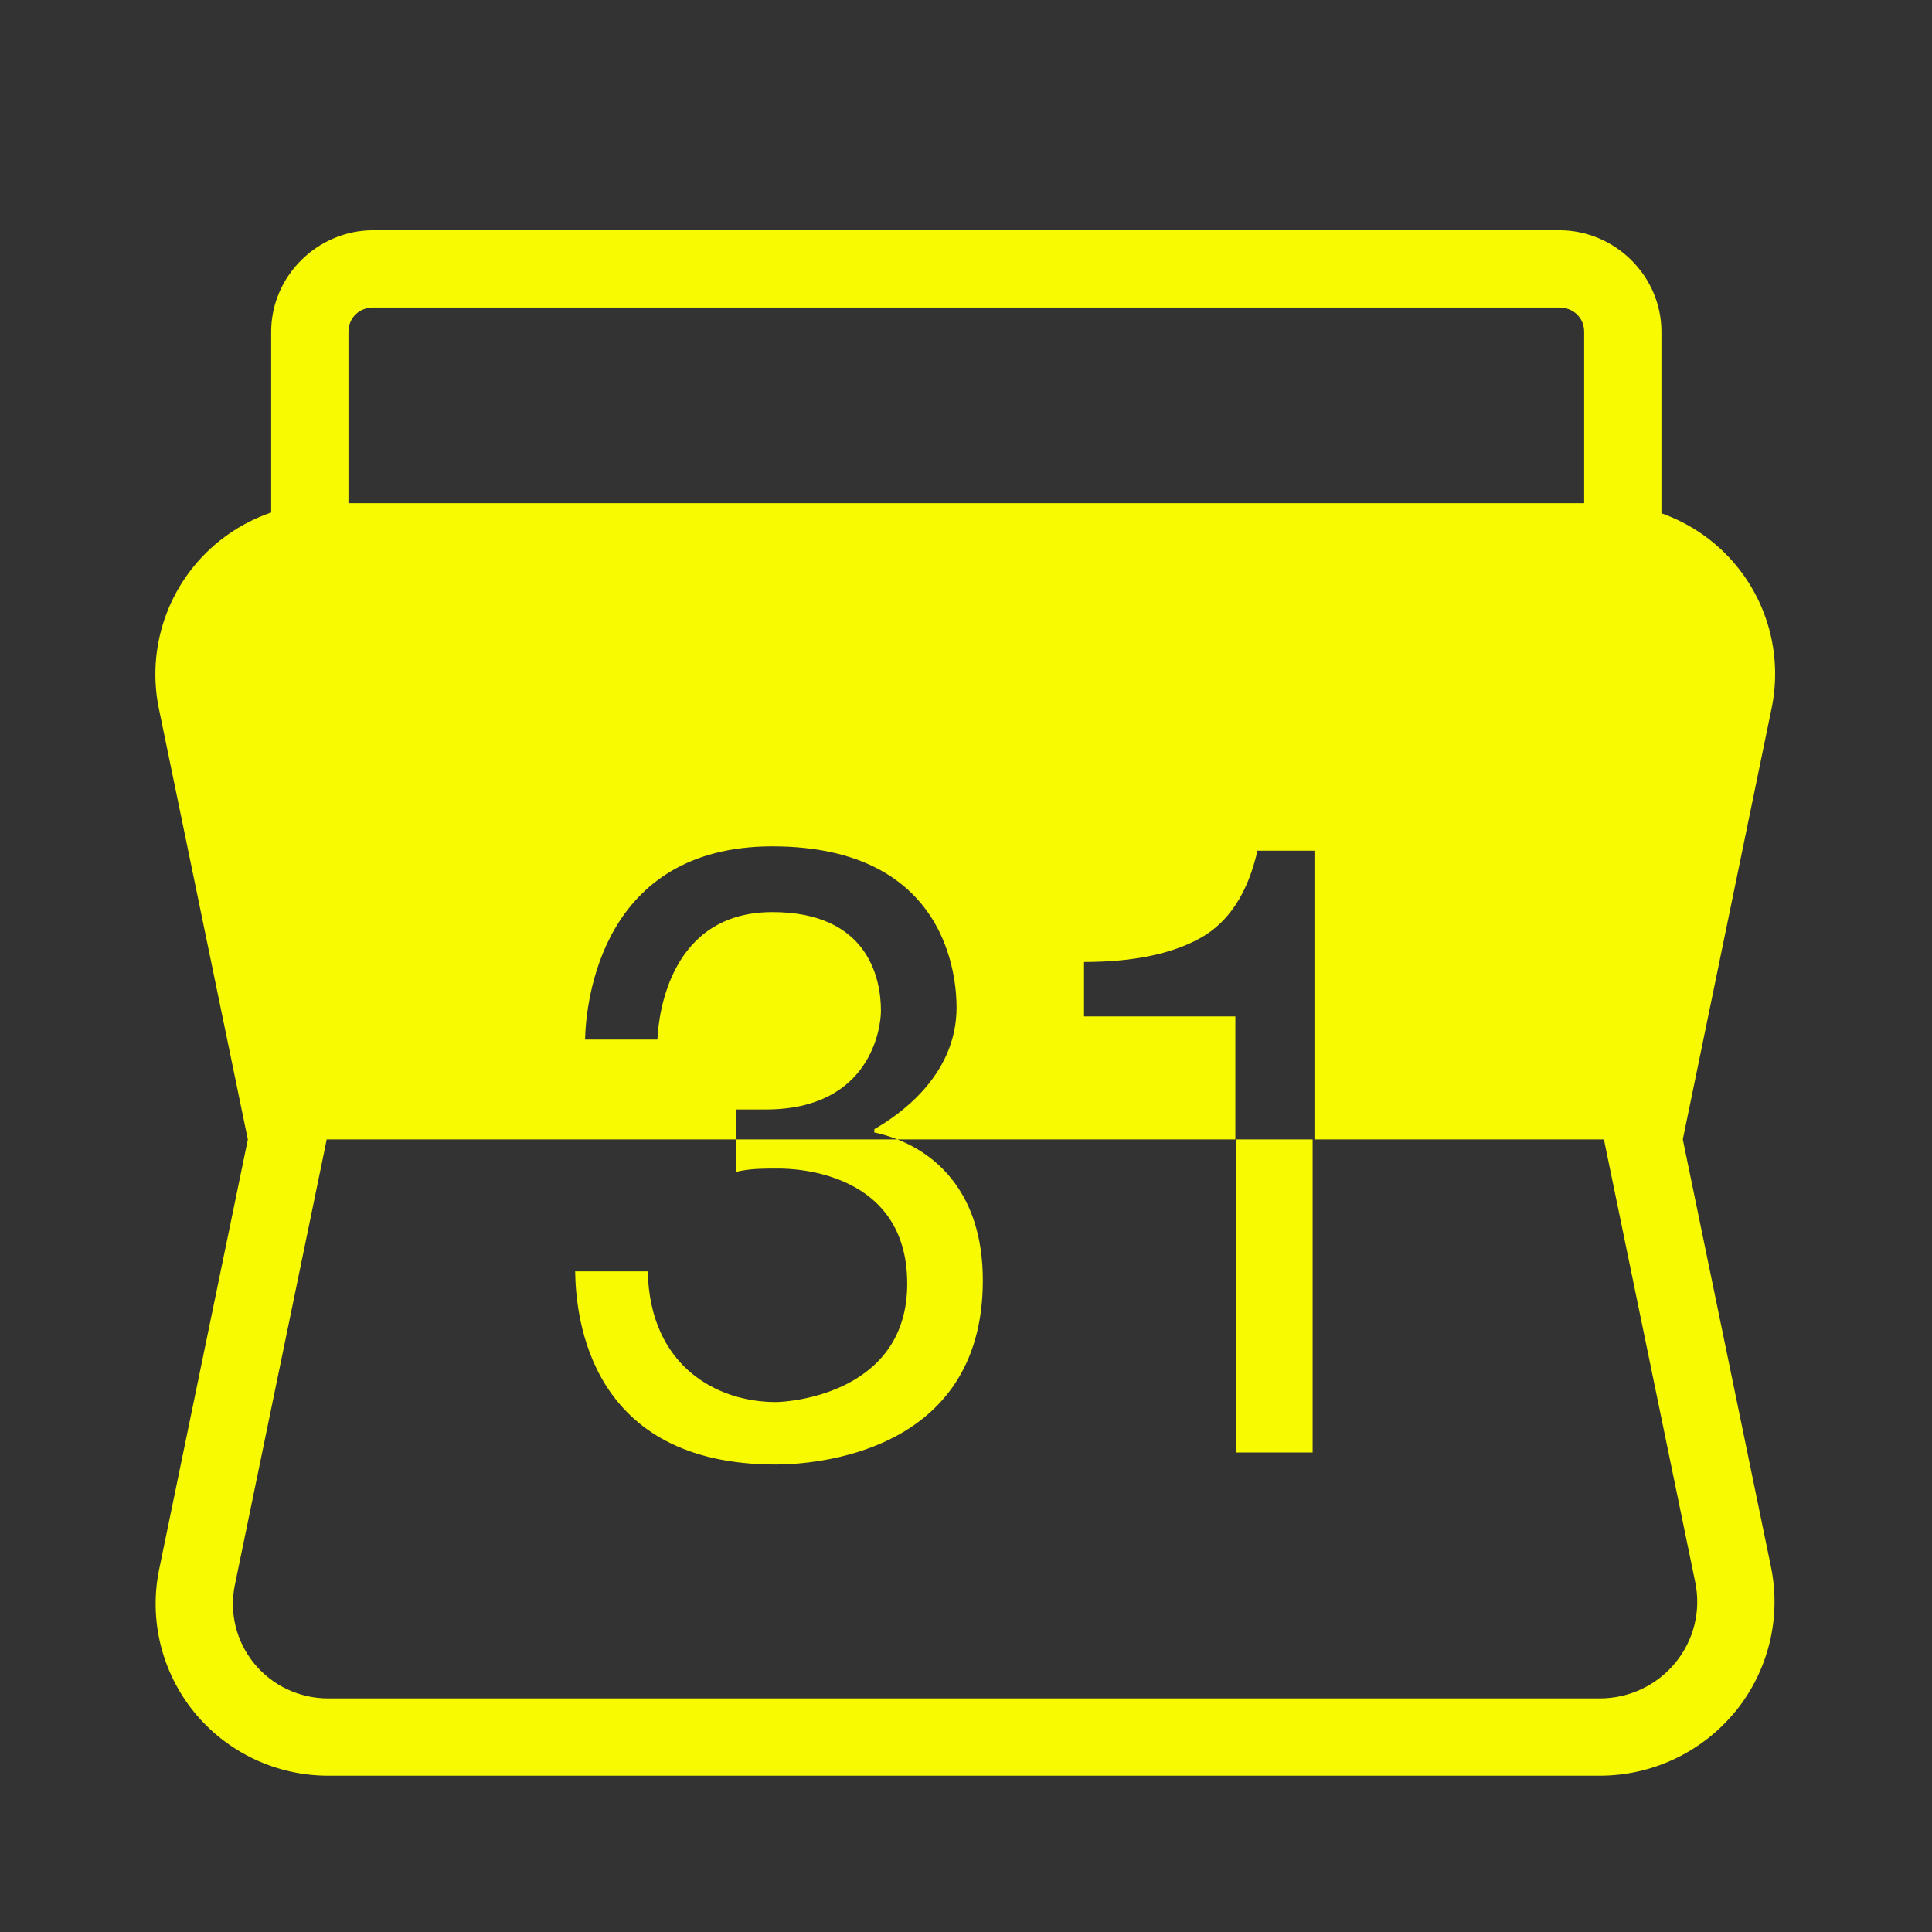 <svg fill="#f7fa00" xmlns="http://www.w3.org/2000/svg"  viewBox="0 0 50 50" width="30px" height="30px"><rect x="0" y="0" width="50" height="50" fill="#333333" stroke="none"/><path d="M 9.66 5.959 C 8.218 5.959 7.018 7.142 7.018 8.586 L 7.018 13.264 C 6.245 13.528 5.55 14.004 5.021 14.65 C 4.18 15.678 3.844 17.034 4.111 18.336 C 5.041 22.835 6.366 29.257 6.414 29.49 C 6.366 29.725 5.047 36.115 4.119 40.615 C 3.849 41.925 4.187 43.286 5.033 44.32 C 5.881 45.354 7.151 45.955 8.492 45.955 L 41.402 45.955 C 42.759 45.955 44.045 45.348 44.904 44.301 L 44.906 44.301 C 45.765 43.253 46.105 41.872 45.832 40.547 C 44.904 36.049 43.599 29.72 43.551 29.488 C 43.599 29.253 44.922 22.826 45.85 18.326 C 46.117 17.027 45.785 15.673 44.941 14.645 C 44.425 14.014 43.749 13.55 42.998 13.283 L 42.998 8.586 C 42.998 7.142 41.798 5.959 40.355 5.959 L 9.66 5.959 z M 9.66 7.959 L 40.355 7.959 C 40.727 7.959 40.998 8.234 40.998 8.586 L 40.998 13.023 L 9.018 13.023 L 9.018 8.586 C 9.018 8.234 9.288 7.959 9.66 7.959 z M 19.988 21.904 C 24.584 21.904 24.756 25.393 24.756 26.074 C 24.756 27.861 23.223 28.883 22.627 29.223 L 22.627 29.309 C 22.798 29.34 23.007 29.404 23.223 29.488 L 19.053 29.488 L 19.053 30.328 C 19.393 30.243 19.733 30.242 20.158 30.242 C 20.583 30.242 23.479 30.329 23.479 33.223 C 23.479 36.031 20.499 36.285 20.074 36.285 C 18.565 36.285 16.817 35.369 16.764 32.902 L 14.885 32.902 C 14.902 34.129 15.274 37.902 20.074 37.902 C 21.01 37.902 25.436 37.648 25.436 33.137 C 25.436 30.846 24.194 29.867 23.227 29.488 L 31.971 29.488 L 31.971 26.305 L 28.055 26.305 L 28.055 24.896 C 29.317 24.896 30.319 24.691 31.059 24.281 C 31.799 23.871 32.293 23.116 32.543 22.016 L 34.018 22.016 L 34.018 29.488 L 41.51 29.488 L 41.551 29.691 C 41.551 29.691 42.928 36.369 43.873 40.949 C 44.025 41.686 43.838 42.447 43.359 43.031 C 42.879 43.616 42.164 43.955 41.402 43.955 L 8.492 43.955 C 7.747 43.955 7.048 43.623 6.58 43.053 C 6.113 42.481 5.93 41.738 6.078 41.02 C 7.023 36.437 8.414 29.691 8.414 29.691 L 8.455 29.488 L 19.053 29.488 L 19.053 28.713 L 19.818 28.713 C 22.542 28.713 22.799 26.584 22.799 26.158 C 22.799 25.307 22.456 23.605 19.988 23.605 C 17.352 23.605 17.042 26.23 17.014 26.904 L 15.141 26.904 C 15.164 25.926 15.559 21.904 19.988 21.904 z M 31.99 29.488 L 31.99 37.59 L 33.971 37.59 L 33.971 29.488 L 31.99 29.488 z"/></svg>